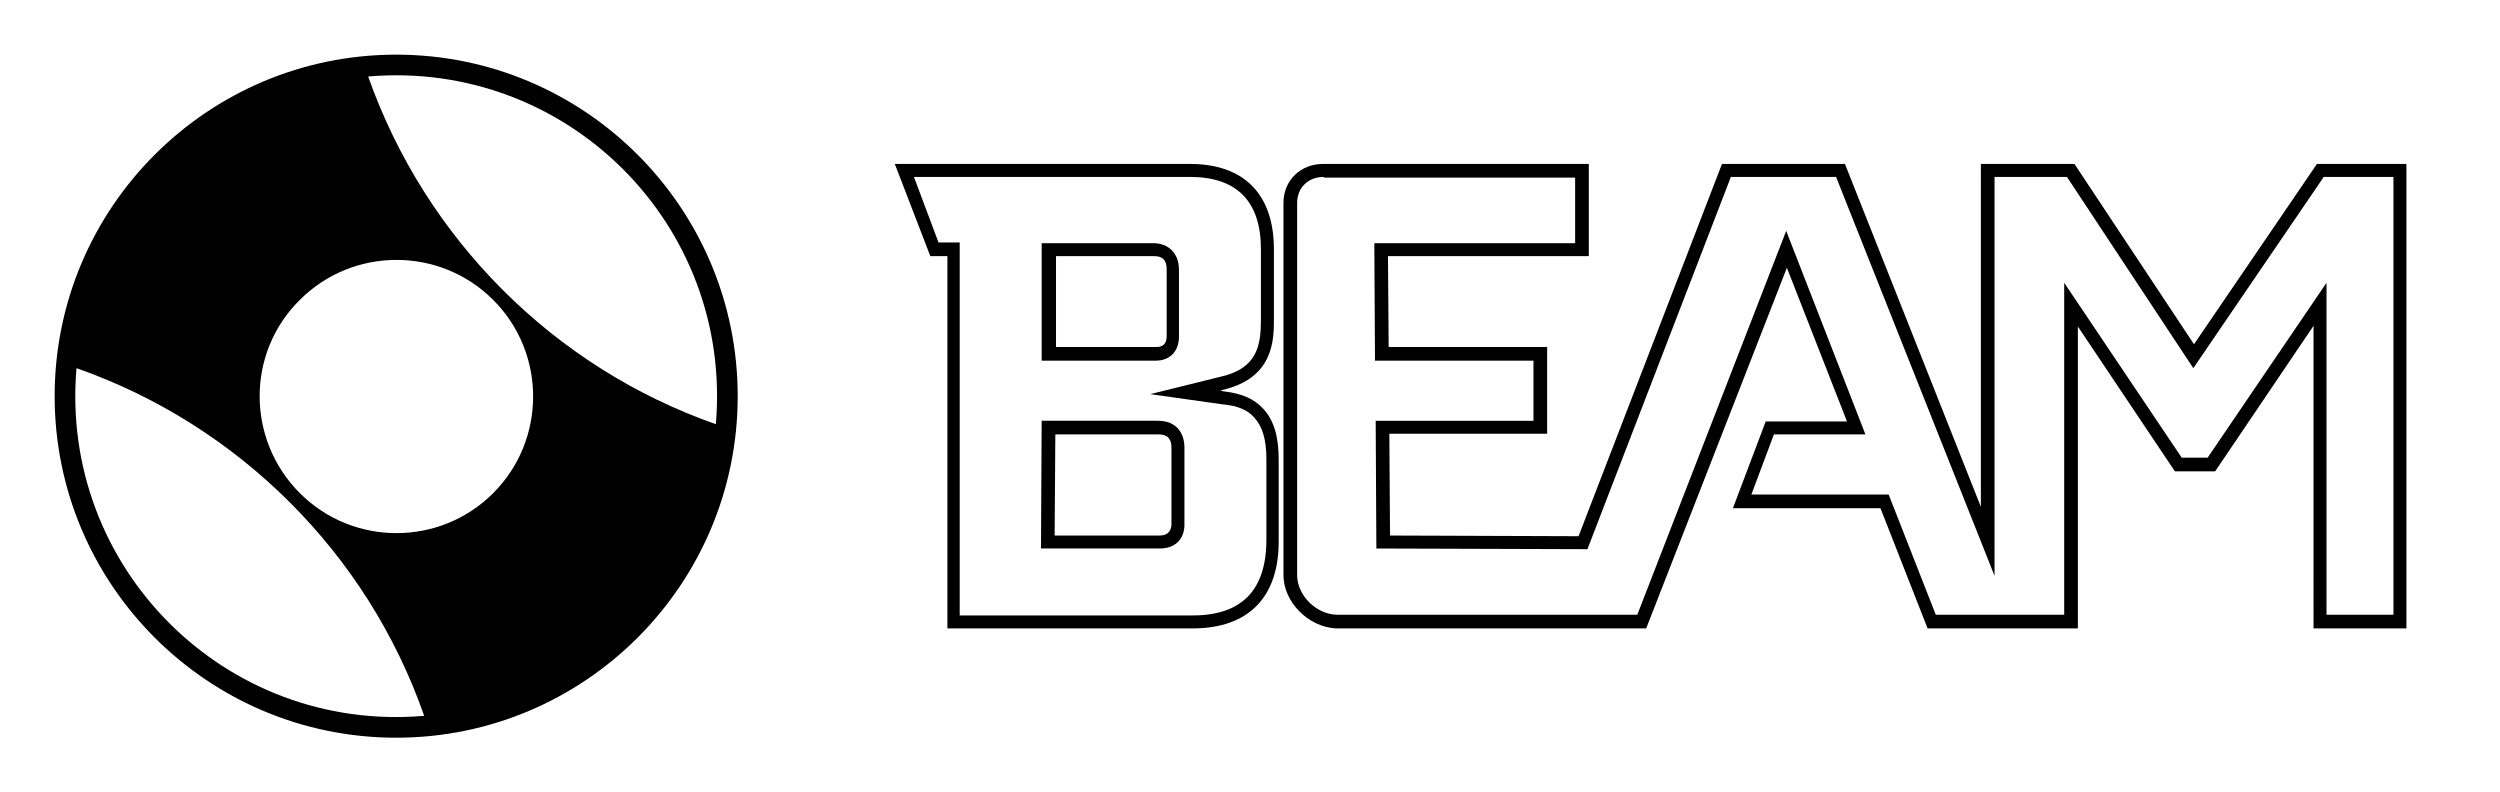 <?xml version="1.0" encoding="utf-8"?>
<!-- Generator: Adobe Illustrator 20.1.0, SVG Export Plug-In . SVG Version: 6.00 Build 0)  -->
<svg version="1.1" id="Layer_1" xmlns="http://www.w3.org/2000/svg" xmlns:xlink="http://www.w3.org/1999/xlink" x="0px" y="0px"
	 viewBox="0 0 366 116" style="enable-background:new 0 0 366 116;" xml:space="preserve">
<path d="M174.6,92h-35.9V37.5h-2.5L131,24h43.2c8,0,12.3,4.5,12.3,12.5v10.2c0,3,0,8.7-7.6,10.4l-0.2,0.1l0.5,0.1
	c2.6,0.3,4.4,1.1,5.7,2.5c1.6,1.7,2.3,4.1,2.3,7.5V79C187.3,87.4,182.8,92,174.6,92z M140.6,90.1h34c7.2,0,10.8-3.7,10.8-11.1V67.2
	c0-2.9-0.6-4.8-1.8-6.1c-1-1.1-2.4-1.7-4.6-1.9l-10.6-1.5l10.1-2.5c5.6-1.2,6.1-4.6,6.1-8.5V36.5c0-7-3.5-10.6-10.4-10.6h-40.4
	l3.6,9.6h3.1V90.1z M169.8,80.3h-17.4l0.1-18.7h17c2.9,0,3.9,2,3.9,3.9l0,11.5C173.3,79.1,171.9,80.3,169.8,80.3z M154.4,78.4h15.4
	c1,0,1.6-0.5,1.7-1.5V65.5c0-1.9-1.4-1.9-1.9-1.9h-15.1L154.4,78.4z M169.2,52.8h-16.7V35.6h16.3c2.3,0,3.8,1.5,3.8,3.9v9.8
	C172.6,51.4,171.3,52.8,169.2,52.8z M154.5,50.8h14.8c1,0,1.5-0.5,1.5-1.6v-9.8c0-1.3-0.6-1.9-1.8-1.9h-14.4V50.8z"/>
<path d="M352.4,92h-13.7V47.7L324.3,69h-5.9l-14.2-21.2V92h-22l-6.9-17.6h-21.6l4.8-12.7h11.9l-8.8-22.5L241,92h-45.4
	c-4.1-0.2-7.7-3.9-7.7-7.8V29.7c0-3.3,2.5-5.7,5.8-5.7h38.9v13.5h-29.4l0.1,13.3h23.2v12.7h-23.1l0.1,14.9l27.6,0.1l21-54.5h18
	l19.9,50.2V24h13.7l17.5,26.4l18-26.4h13.1V92z M193.8,25.9c-2.3,0-3.9,1.6-3.9,3.8v54.5c0,2.9,2.7,5.7,5.8,5.8l44,0l21.8-56.2
	l11.6,29.8h-13.4l-3.3,8.8h20.1l6.9,17.6h18.8V41.4L319.4,67h3.8l17.4-25.6v48.6h9.8V25.9h-10.2l-19.1,28l-18.5-28H292v58.4
	l-23.2-58.4h-15.4l-21,54.5l-30.9-0.1l-0.1-18.7h23.1v-8.8h-23.2l-0.1-17.2h29.4v-9.6H193.8z"/>
<path d="M58,8C30.4,8,8,30.4,8,58s22.4,50,50,50s50-22.4,50-50S85.6,8,58,8z M104.8,62.1C81.1,53.8,62.3,35,53.9,11.2
	C83,8.7,107.3,32.9,104.8,62.1z M43.9,43.9c7.8-7.8,20.5-7.8,28.3,0s7.8,20.5,0,28.3s-20.5,7.8-28.3,0S36,51.7,43.9,43.9z
	 M11.2,53.9c23.7,8.3,42.6,27.1,50.9,50.9C32.9,107.3,8.7,83,11.2,53.9z"/>
</svg>
